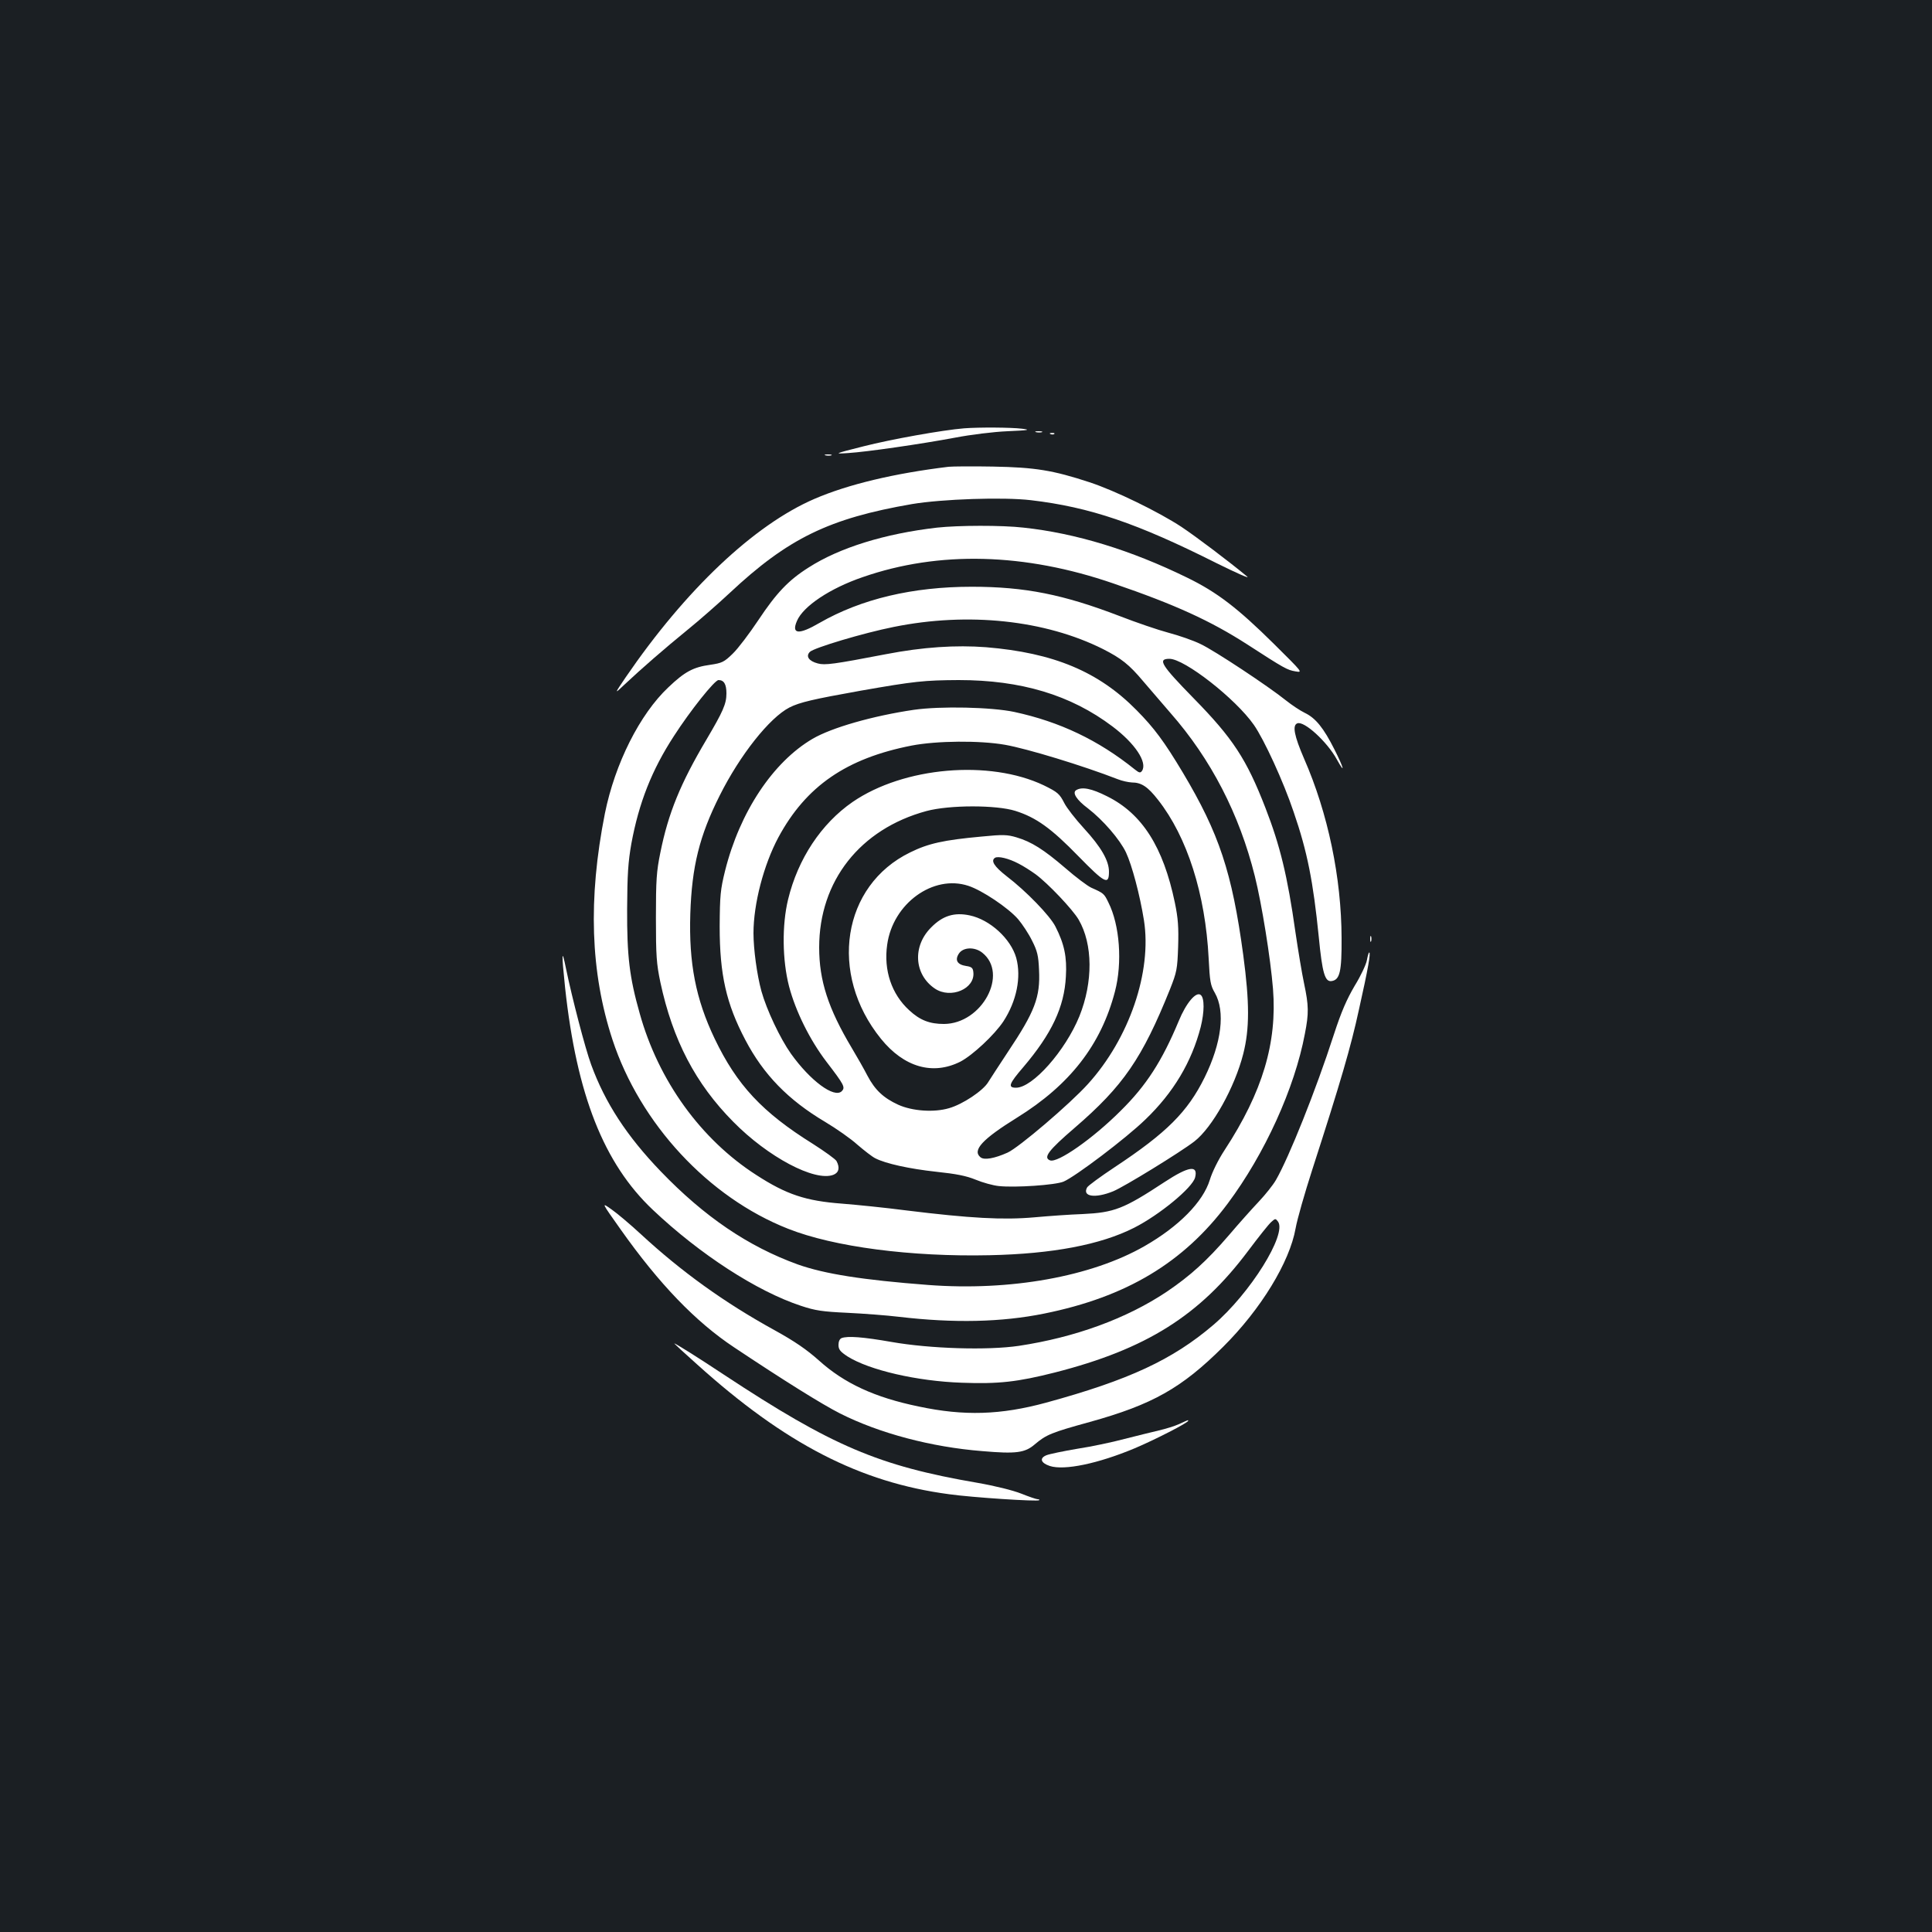 <?xml version="1.0" standalone="no"?>
<!DOCTYPE svg PUBLIC "-//W3C//DTD SVG 20010904//EN"
 "http://www.w3.org/TR/2001/REC-SVG-20010904/DTD/svg10.dtd">
<svg version="1.0" xmlns="http://www.w3.org/2000/svg"
 width="1000pt" height="1000pt" viewBox="0 0 1000 1000"
 preserveAspectRatio="xMidYMid meet">
<rect width="100%" height="100%" fill="#1b1f23"/>
<g transform="translate(0,1000) scale(0.1,-0.1)"
fill="#ffffff" stroke="none">
<path d="M4990 7783 c-112 -9 -379 -57 -520 -93 -155 -39 -155 -40 -80 -35 96
6 373 46 555 80 78 15 197 30 270 33 111 5 122 7 75 13 -57 7 -222 8 -300 2z"/>
<path d="M5363 7763 c9 -2 23 -2 30 0 6 3 -1 5 -18 5 -16 0 -22 -2 -12 -5z"/>
<path d="M5438 7753 c7 -3 16 -2 19 1 4 3 -2 6 -13 5 -11 0 -14 -3 -6 -6z"/>
<path d="M4273 7643 c9 -2 23 -2 30 0 6 3 -1 5 -18 5 -16 0 -22 -2 -12 -5z"/>
<path d="M4910 7584 c-281 -34 -520 -91 -694 -166 -313 -135 -667 -470 -977
-923 -61 -90 -61 -90 -3 -35 83 78 201 181 325 282 58 47 155 132 215 188 303
284 516 387 945 461 156 26 472 37 615 20 306 -36 549 -119 959 -325 105 -52
177 -84 160 -70 -94 78 -262 205 -340 257 -117 77 -342 187 -476 231 -189 62
-281 77 -499 81 -107 2 -211 1 -230 -1z"/>
<path d="M4850 7269 c-270 -31 -505 -104 -664 -206 -105 -66 -168 -133 -261
-273 -46 -69 -105 -147 -132 -173 -45 -44 -56 -49 -117 -58 -87 -12 -131 -35
-216 -116 -149 -140 -277 -396 -329 -653 -88 -443 -75 -823 39 -1171 143 -435
497 -817 909 -979 237 -94 637 -146 1043 -137 325 7 574 54 748 142 132 67
303 208 316 261 16 65 -33 58 -158 -24 -213 -140 -260 -158 -425 -166 -61 -2
-174 -10 -251 -17 -160 -14 -329 -5 -662 36 -107 14 -256 29 -332 35 -187 14
-287 47 -443 148 -287 184 -507 488 -604 837 -53 187 -66 296 -65 540 1 180 5
242 22 339 39 211 106 381 220 556 85 132 211 290 231 290 28 0 41 -21 41 -69
0 -55 -18 -94 -104 -240 -134 -226 -197 -380 -238 -584 -20 -97 -23 -142 -23
-337 0 -198 3 -238 23 -334 64 -299 182 -525 377 -722 180 -183 422 -311 518
-275 29 11 35 37 17 71 -5 10 -61 50 -122 89 -263 164 -394 305 -509 545 -98
205 -134 391 -126 646 8 245 47 403 152 612 105 210 258 403 361 456 53 27
123 43 369 87 279 49 329 54 507 55 323 0 580 -77 796 -240 117 -88 182 -186
153 -230 -9 -12 -14 -11 -38 8 -188 151 -387 246 -623 297 -118 25 -381 31
-520 11 -211 -31 -425 -92 -524 -150 -205 -120 -377 -379 -453 -683 -24 -97
-27 -127 -28 -288 0 -250 34 -400 133 -588 94 -179 221 -310 413 -424 57 -34
133 -87 167 -118 35 -30 76 -62 92 -70 54 -28 178 -55 316 -70 104 -11 155
-21 204 -41 36 -15 90 -30 120 -33 84 -9 292 5 335 23 61 26 323 224 423 321
146 140 240 298 287 480 19 77 20 149 0 165 -24 20 -76 -42 -114 -135 -86
-206 -167 -333 -301 -465 -143 -143 -326 -271 -365 -256 -37 14 -8 52 127 168
252 217 350 360 494 718 35 89 38 103 42 220 3 100 0 146 -17 228 -60 288
-169 460 -350 550 -81 41 -131 51 -161 32 -21 -13 2 -50 61 -94 79 -61 165
-161 197 -228 31 -66 72 -220 93 -351 42 -267 -76 -612 -290 -848 -93 -103
-358 -329 -416 -355 -67 -30 -121 -40 -140 -24 -44 36 10 94 189 205 274 170
435 377 507 653 39 149 25 344 -34 461 -22 46 -25 48 -88 76 -20 9 -81 55
-135 102 -112 96 -175 136 -253 159 -47 14 -70 15 -180 4 -198 -18 -277 -36
-370 -82 -352 -171 -424 -628 -151 -965 119 -147 268 -190 411 -118 63 33 176
138 223 209 68 105 93 228 66 328 -28 99 -136 198 -241 220 -80 17 -140 -2
-199 -62 -98 -97 -89 -244 19 -317 82 -55 209 -1 199 85 -2 22 -9 28 -37 32
-46 7 -60 30 -38 64 22 34 82 36 121 5 138 -109 -1 -368 -198 -369 -74 0 -124
19 -180 71 -91 83 -133 207 -114 339 29 213 238 365 420 305 71 -23 207 -114
258 -173 22 -26 55 -76 72 -111 27 -53 33 -78 36 -151 7 -141 -21 -215 -162
-426 -44 -67 -90 -137 -101 -155 -26 -44 -132 -115 -203 -135 -78 -23 -190
-15 -263 18 -76 35 -120 76 -159 150 -18 35 -55 100 -82 145 -121 203 -168
347 -168 519 0 344 212 613 555 706 119 32 361 32 460 1 108 -34 186 -90 327
-235 137 -140 158 -151 158 -80 0 57 -40 127 -130 225 -44 48 -89 106 -101
130 -25 49 -35 57 -106 92 -281 134 -725 96 -990 -86 -162 -112 -283 -294
-334 -505 -32 -132 -30 -313 5 -449 34 -129 107 -277 194 -391 92 -120 98
-132 79 -152 -39 -38 -163 54 -263 194 -56 79 -126 227 -153 324 -23 84 -41
217 -41 300 0 152 53 354 129 496 143 265 352 409 690 475 130 25 352 27 483
4 114 -20 403 -108 583 -178 22 -9 55 -16 73 -17 50 0 83 -22 136 -90 151
-192 245 -487 262 -821 6 -118 9 -139 32 -178 55 -96 35 -259 -53 -438 -88
-178 -196 -286 -465 -464 -74 -49 -138 -96 -143 -105 -27 -48 42 -58 135 -20
56 23 346 201 420 258 93 72 209 280 253 453 33 130 33 265 0 512 -58 429
-125 629 -312 943 -97 162 -149 232 -240 324 -197 200 -429 297 -779 326 -156
12 -327 1 -518 -36 -271 -52 -316 -58 -353 -48 -46 12 -64 37 -41 60 21 21
278 98 434 129 385 78 783 36 1084 -115 94 -48 134 -79 207 -166 32 -38 96
-111 141 -164 210 -239 357 -524 437 -845 36 -144 81 -424 94 -583 22 -279
-54 -534 -250 -834 -33 -50 -65 -115 -77 -155 -35 -114 -160 -241 -338 -343
-276 -158 -695 -233 -1119 -201 -340 26 -536 57 -675 106 -257 93 -484 247
-710 482 -176 183 -288 355 -360 552 -31 84 -99 346 -130 496 -23 113 -24 84
-5 -98 60 -554 200 -909 454 -1149 243 -230 539 -422 767 -497 75 -25 112 -30
239 -36 83 -4 204 -13 270 -21 282 -33 528 -28 750 17 425 86 721 263 950 570
191 256 346 596 399 878 21 107 20 146 -4 260 -11 51 -31 172 -45 267 -41 291
-80 449 -155 642 -98 253 -169 361 -372 568 -168 172 -188 204 -125 204 78 0
342 -206 437 -342 53 -76 153 -293 206 -451 71 -206 101 -360 130 -647 18
-187 32 -233 66 -228 43 6 53 48 52 223 -1 312 -70 645 -194 928 -51 118 -62
173 -35 183 35 14 154 -95 204 -186 46 -83 37 -46 -12 51 -56 111 -97 162
-153 189 -25 12 -68 41 -97 64 -92 74 -370 258 -442 292 -38 19 -114 45 -167
59 -53 14 -167 53 -252 86 -292 112 -490 152 -766 152 -306 0 -572 -63 -788
-187 -108 -63 -147 -59 -117 10 32 76 171 169 341 227 394 137 839 125 1297
-33 321 -110 502 -193 692 -315 193 -125 208 -133 250 -140 40 -7 38 -6 -111
142 -188 186 -295 268 -449 343 -292 143 -577 230 -847 259 -112 13 -339 12
-448 0z m422 -1739 c24 -12 63 -37 88 -55 64 -47 192 -182 223 -235 74 -127
75 -323 4 -500 -73 -179 -242 -370 -328 -370 -44 0 -37 20 38 107 146 172 212
310 220 469 6 100 -8 168 -54 258 -28 56 -152 184 -253 261 -64 50 -83 80 -60
95 16 10 71 -3 122 -30z"/>
<path d="M7092 5140 c0 -14 2 -19 5 -12 2 6 2 18 0 25 -3 6 -5 1 -5 -13z"/>
<path d="M7075 5030 c-4 -22 -32 -82 -63 -132 -41 -70 -69 -133 -108 -253 -93
-288 -233 -637 -300 -753 -15 -26 -55 -76 -89 -112 -34 -36 -103 -113 -153
-172 -116 -135 -202 -212 -323 -294 -208 -139 -474 -236 -765 -280 -162 -24
-459 -15 -659 20 -148 26 -228 32 -259 20 -10 -4 -16 -18 -16 -35 0 -24 9 -35
47 -60 113 -71 360 -128 591 -136 191 -7 288 4 482 53 473 121 749 294 1000
629 54 72 107 139 120 150 21 19 22 19 35 2 47 -65 -144 -372 -335 -535 -211
-180 -437 -285 -865 -402 -235 -64 -425 -70 -660 -20 -228 47 -385 120 -516
238 -64 57 -125 99 -230 157 -260 143 -482 303 -692 497 -55 51 -124 109 -153
129 -52 37 -52 37 48 -104 200 -283 389 -479 588 -611 255 -170 455 -295 548
-342 202 -102 471 -174 737 -195 174 -15 220 -9 271 35 59 50 85 61 285 116
324 90 475 175 690 389 195 194 344 438 375 613 8 46 47 182 86 303 147 455
200 636 242 830 47 210 62 295 53 295 -3 0 -8 -18 -12 -40z"/>
<path d="M3490 3046 c0 -1 53 -50 118 -108 456 -411 844 -611 1304 -672 121
-17 459 -39 467 -31 2 3 -1 5 -8 5 -7 0 -45 13 -85 29 -43 17 -135 40 -227 56
-512 88 -751 190 -1311 559 -128 85 -258 167 -258 162z"/>
<path d="M6103 2629 c-22 -10 -70 -25 -105 -33 -34 -8 -115 -28 -178 -44 -63
-17 -173 -40 -245 -51 -71 -12 -143 -27 -158 -33 -38 -15 -31 -40 17 -56 75
-24 249 12 440 92 104 44 276 132 276 142 0 5 3 6 -47 -17z"/>
</g>
</svg>
